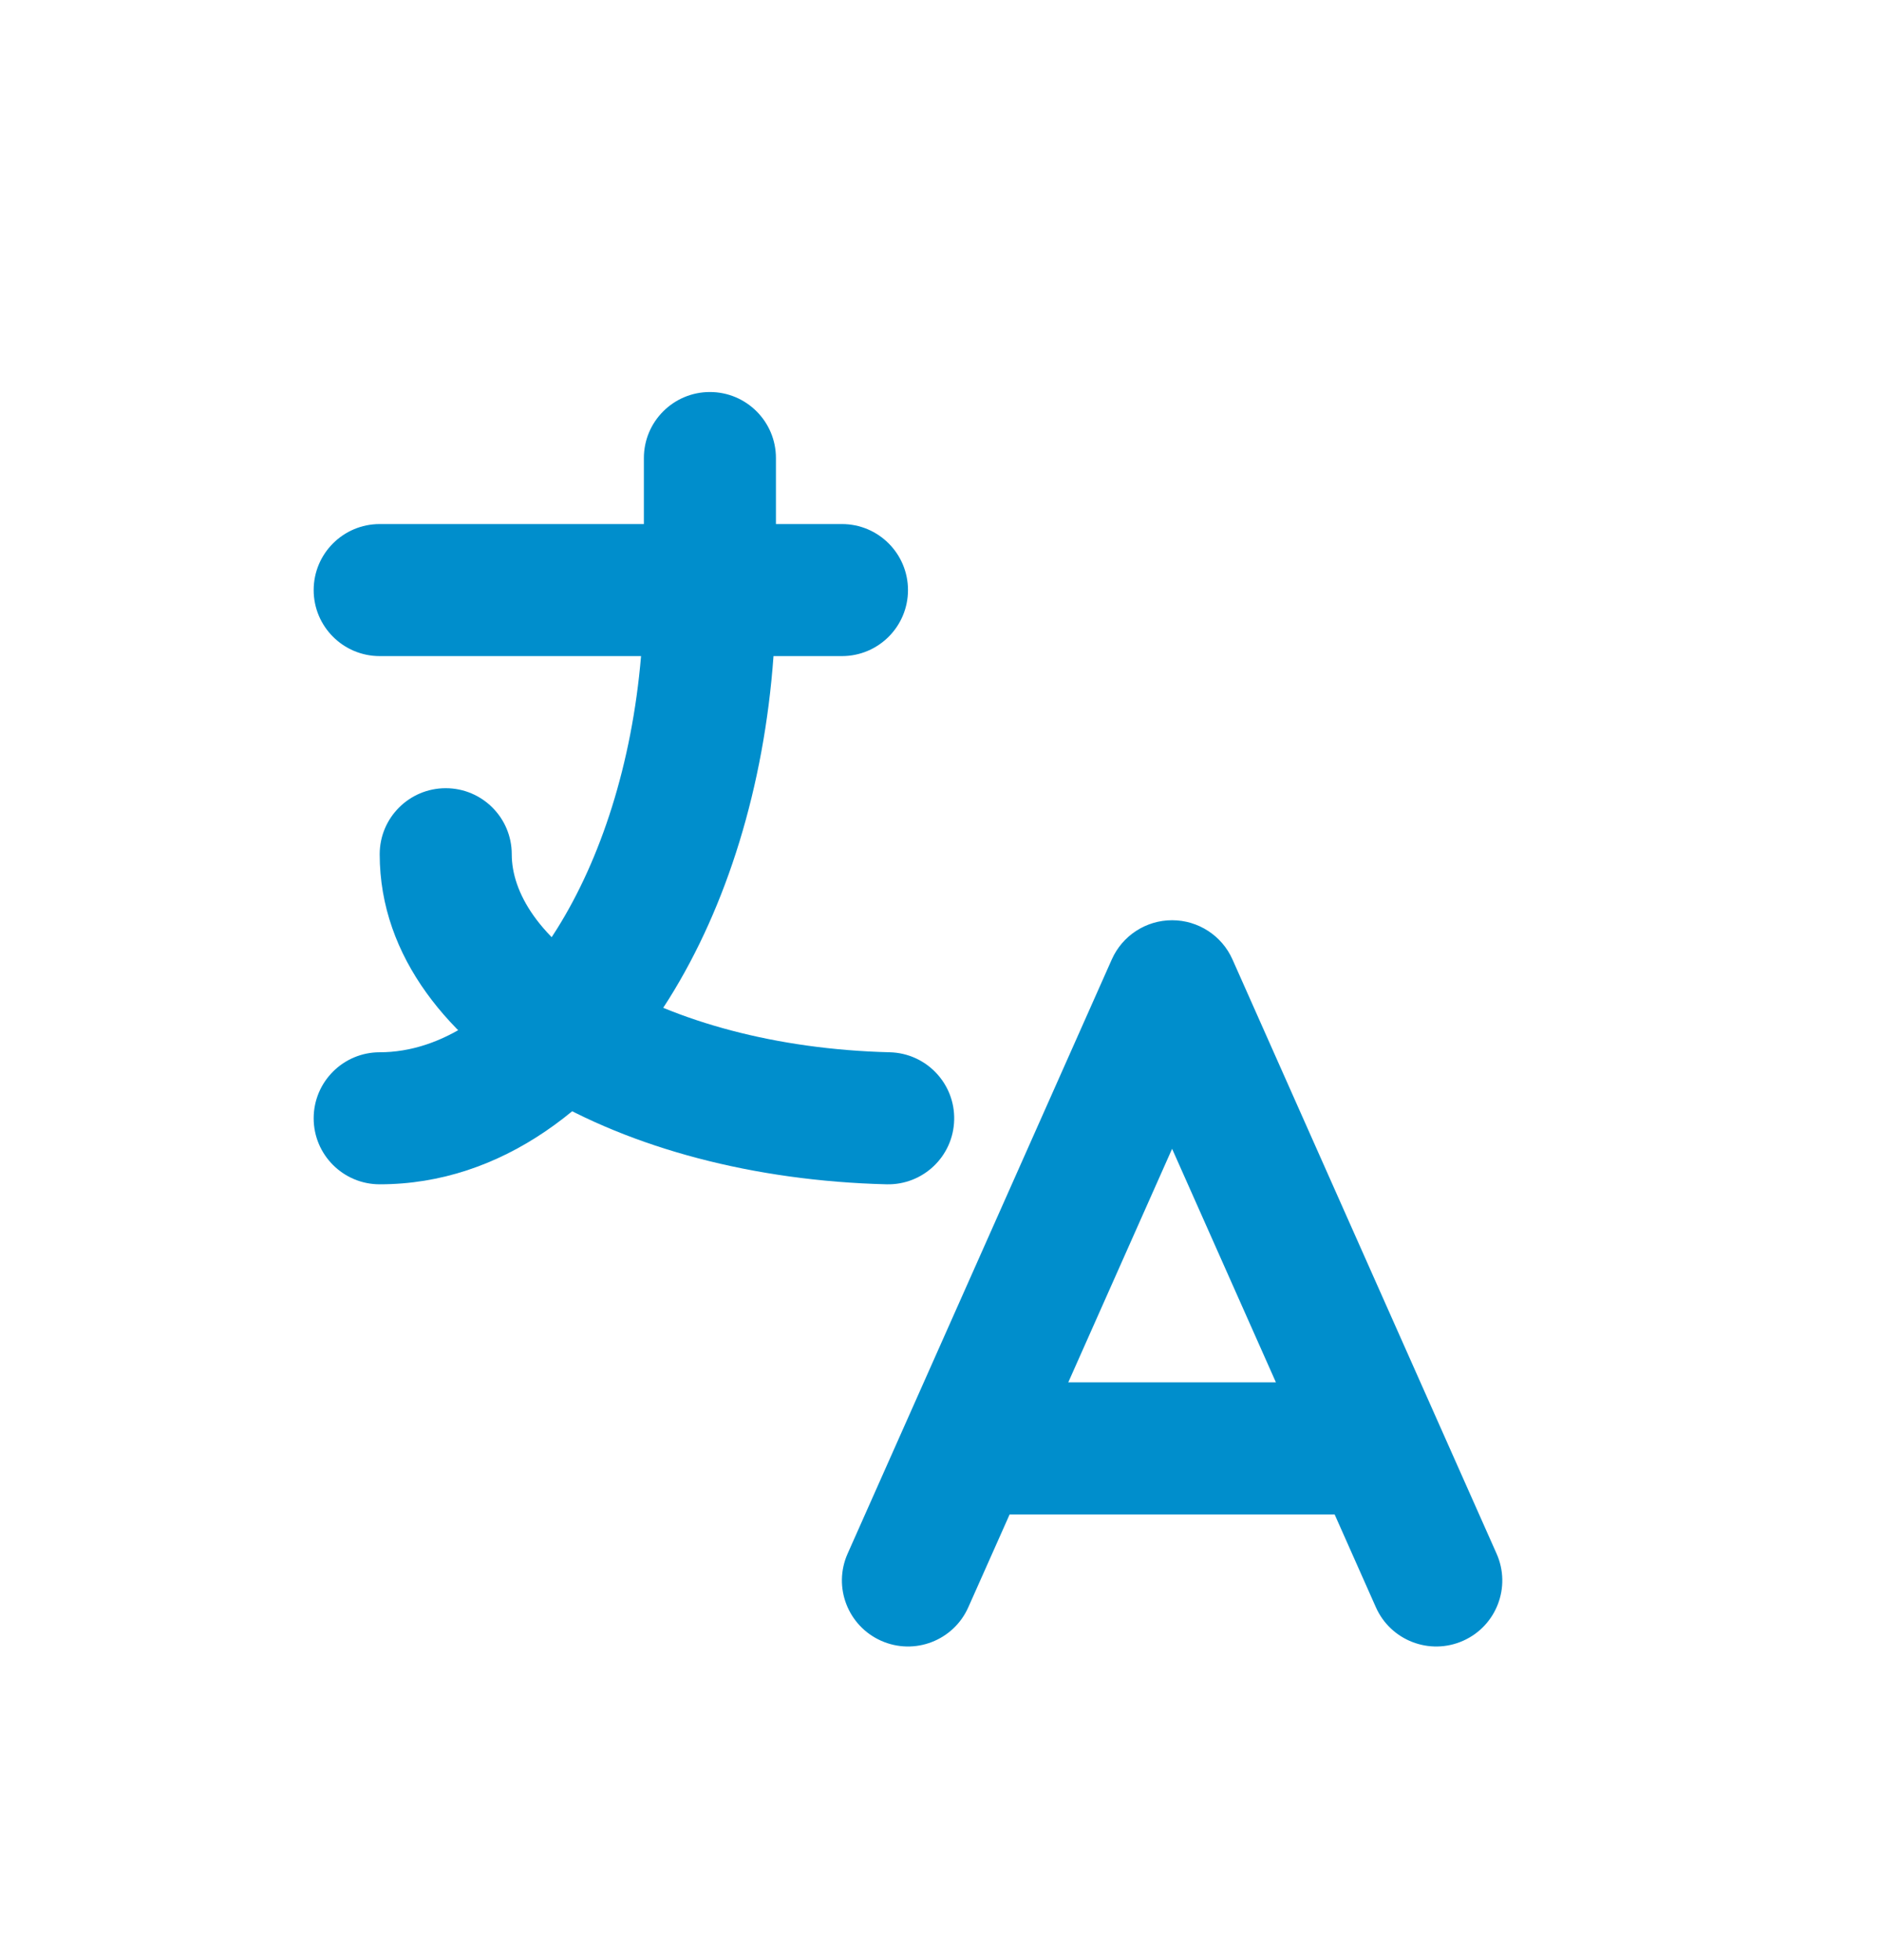 <svg width="24" height="25" viewBox="0 0 24 25" fill="none" xmlns="http://www.w3.org/2000/svg">
<path fill-rule="evenodd" clip-rule="evenodd" d="M9.053 5C9.518 5 9.895 5.377 9.895 5.842V6.684H10.737C11.202 6.684 11.579 7.061 11.579 7.526C11.579 7.991 11.202 8.368 10.737 8.368H9.864C9.744 10.035 9.269 11.559 8.533 12.736C7.683 14.097 6.4 15.105 4.842 15.105C4.377 15.105 4 14.728 4 14.263C4 13.798 4.377 13.421 4.842 13.421C5.609 13.421 6.432 12.921 7.105 11.844C7.661 10.955 8.058 9.747 8.175 8.368H4.842C4.377 8.368 4 7.991 4 7.526C4 7.061 4.377 6.684 4.842 6.684H8.211V5.842C8.211 5.377 8.588 5 9.053 5Z" fill="#008ECC"/>
<path fill-rule="evenodd" clip-rule="evenodd" d="M5.684 10.053C6.149 10.053 6.526 10.43 6.526 10.895C6.526 11.378 6.865 11.973 7.753 12.504C8.622 13.023 9.885 13.385 11.347 13.421C11.812 13.433 12.18 13.819 12.168 14.284C12.157 14.749 11.771 15.116 11.306 15.105C9.611 15.063 8.053 14.644 6.89 13.95C5.747 13.267 4.842 12.217 4.842 10.895C4.842 10.43 5.219 10.053 5.684 10.053ZM14.947 11.737C15.28 11.737 15.582 11.933 15.717 12.237L19.085 19.816C19.274 20.241 19.083 20.738 18.658 20.927C18.233 21.116 17.735 20.925 17.546 20.5L17.02 19.316H12.875L12.348 20.5C12.159 20.925 11.662 21.116 11.237 20.927C10.812 20.738 10.62 20.241 10.809 19.816L14.178 12.237C14.313 11.933 14.614 11.737 14.947 11.737ZM13.623 17.631H16.271L14.947 14.652L13.623 17.631Z" fill="#008ECC"/>
</svg>
